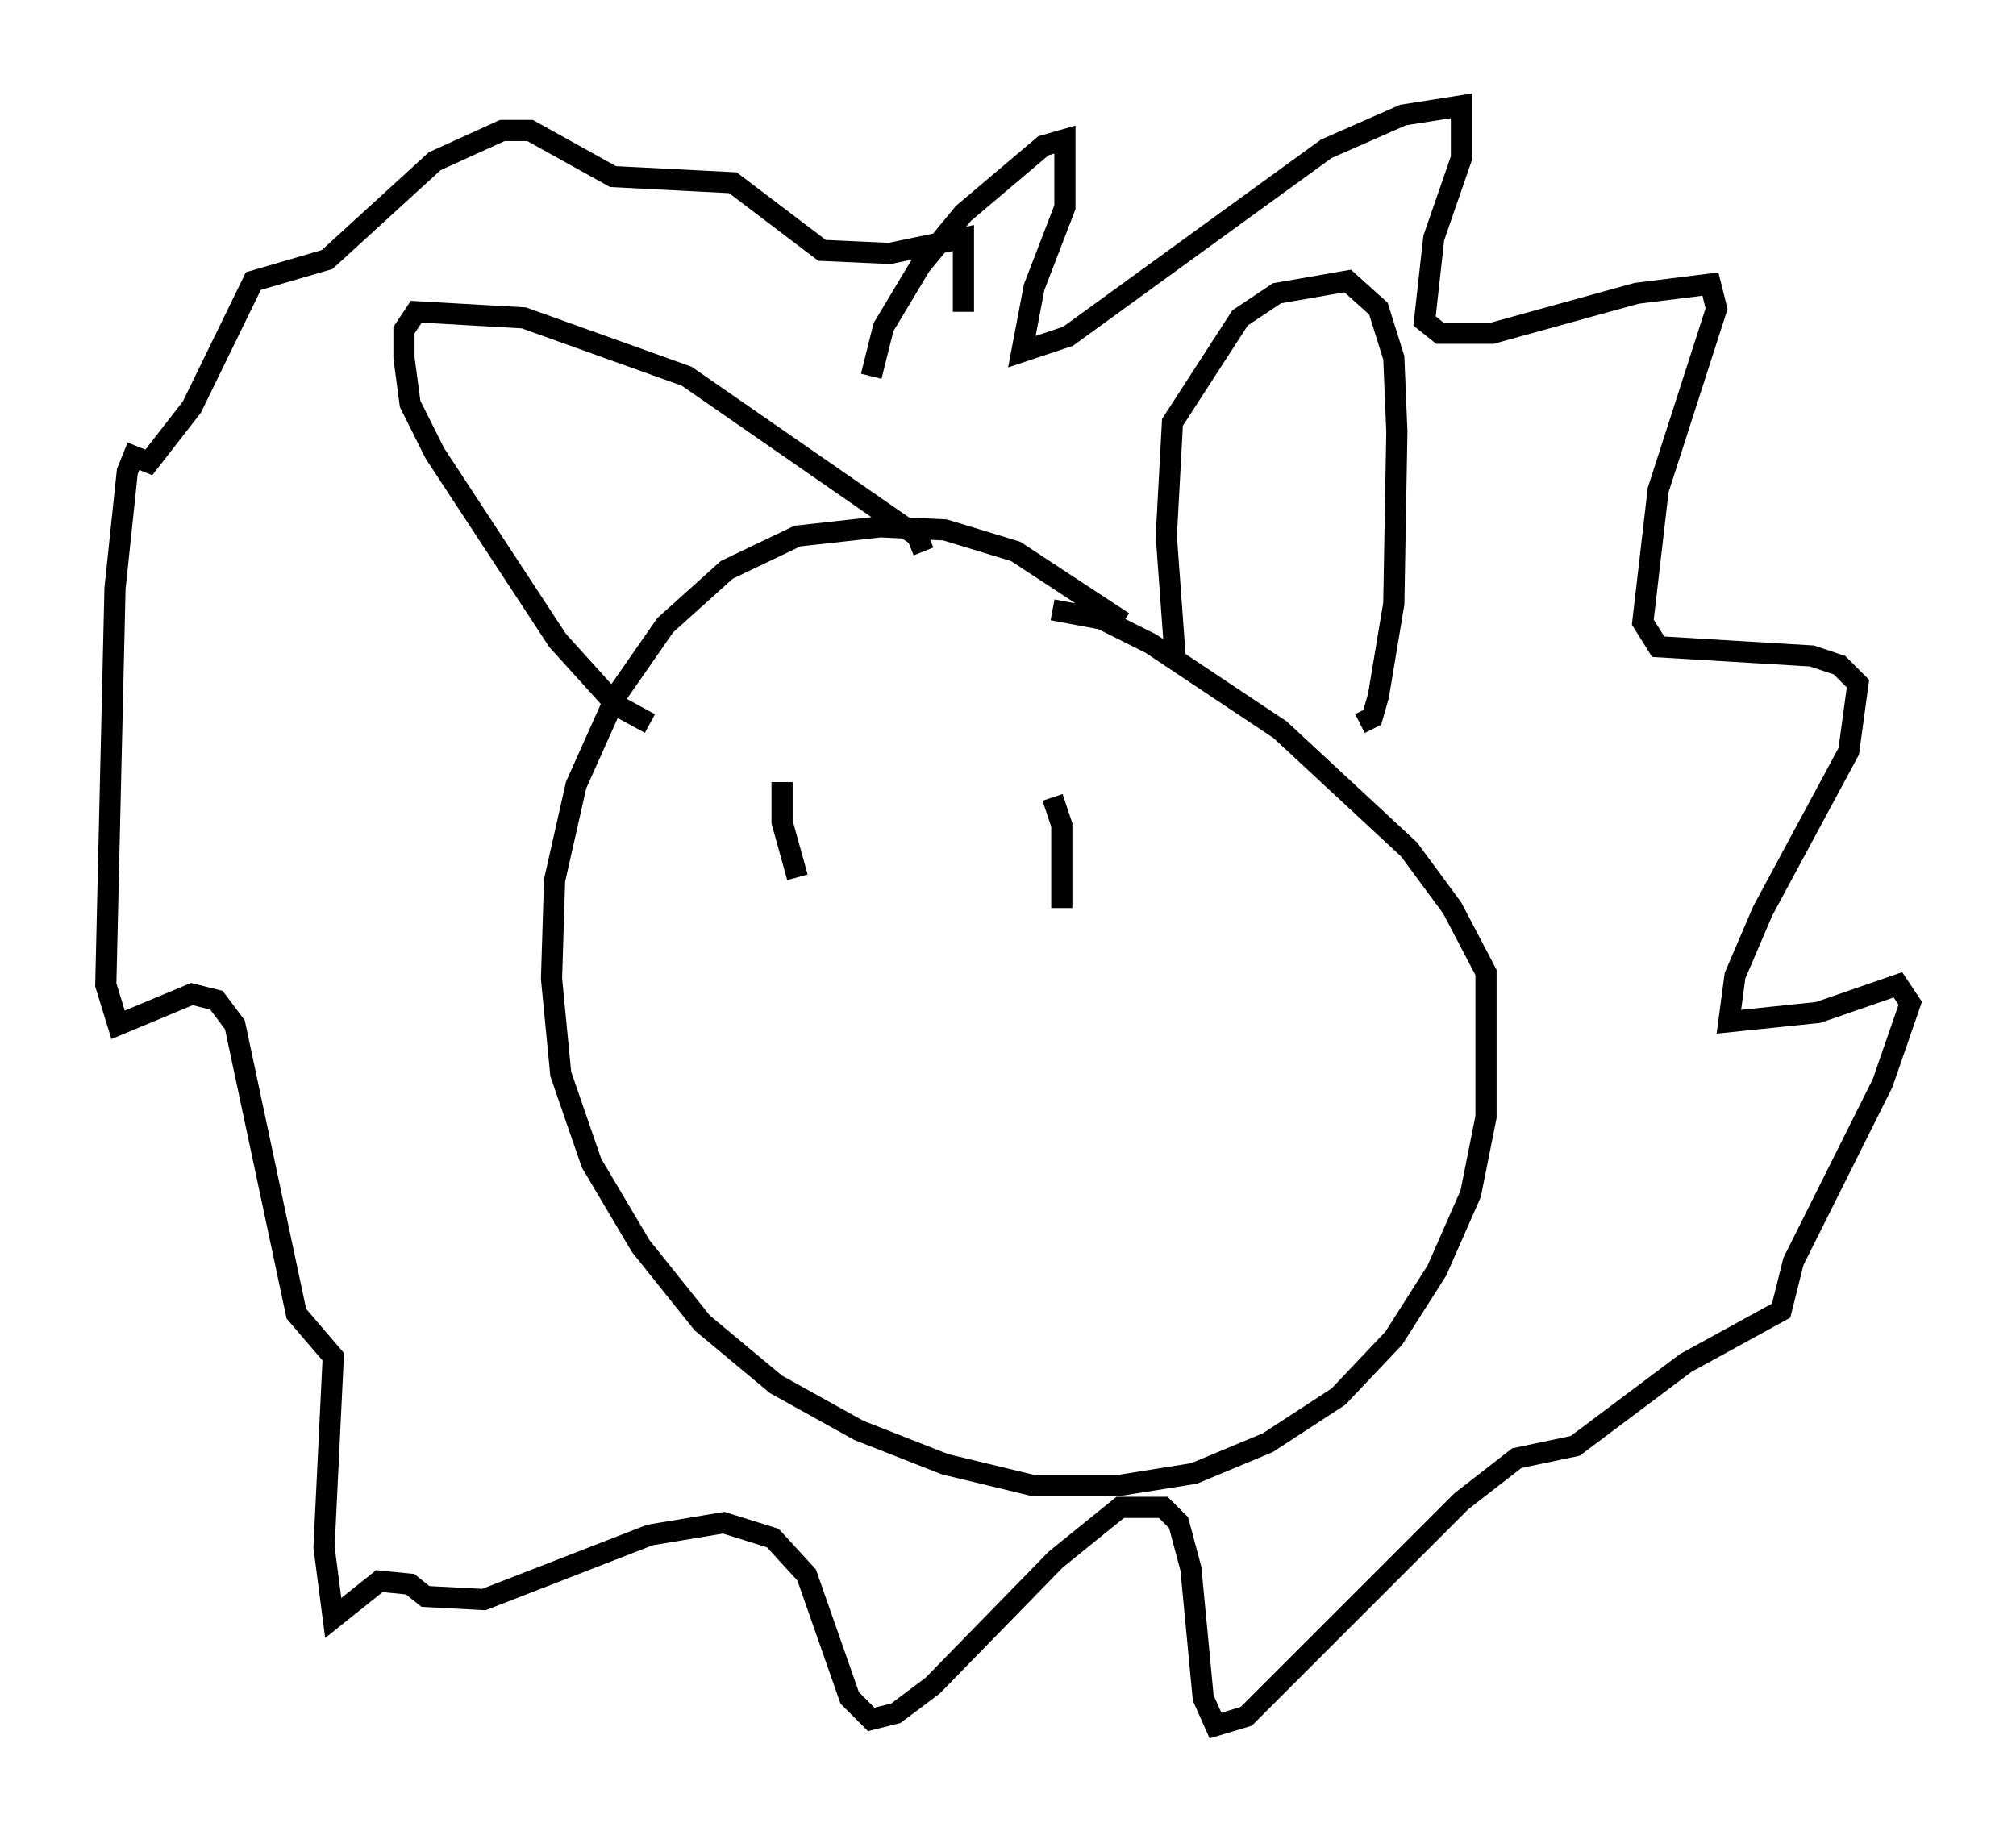 <?xml version="1.0" encoding="utf-8" ?>
<svg baseProfile="full" height="86.547" version="1.1" width="95.262" xmlns="http://www.w3.org/2000/svg" xmlns:ev="http://www.w3.org/2001/xml-events" xmlns:xlink="http://www.w3.org/1999/xlink"><defs /><rect fill="white" height="86.547" width="95.262" x="0" y="0" /><path d="M55.402, 32.307 m-2.324, -2.905 l-5.084, -3.341 -3.341, -1.017 l-3.05, -0.145 -3.922, 0.436 l-3.341, 1.598 -2.905, 2.615 l-2.324, 3.341 -1.888, 4.212 l-1.017, 4.503 -0.145, 4.648 l0.436, 4.503 1.453, 4.212 l2.324, 3.922 2.905, 3.631 l3.486, 2.905 3.922, 2.179 l4.067, 1.598 4.212, 1.017 l3.922, 0.0 3.631, -0.581 l3.486, -1.453 3.341, -2.179 l2.615, -2.76 2.034, -3.196 l1.598, -3.631 0.726, -3.631 l0.0, -6.827 -1.598, -3.05 l-2.034, -2.76 -6.101, -5.665 l-6.101, -4.067 -2.324, -1.162 l-2.324, -0.436 m5.81, 2.469 l-0.436, -5.955 0.291, -5.374 l3.196, -4.939 1.743, -1.162 l3.341, -0.581 1.453, 1.307 l0.726, 2.324 0.145, 3.486 l-0.145, 8.134 -0.726, 4.358 l-0.291, 1.017 -0.581, 0.291 m-20.626, -8.134 l-0.291, -0.726 -10.894, -7.553 l-7.698, -2.76 -5.084, -0.291 l-0.581, 0.872 0.0, 1.307 l0.291, 2.179 1.162, 2.324 l5.81, 8.86 2.76, 3.05 l1.598, 0.872 m10.458, -16.413 l0.581, -2.324 1.743, -2.905 l2.034, -2.469 3.777, -3.196 l1.017, -0.291 0.0, 3.196 l-1.453, 3.777 -0.581, 3.05 l2.179, -0.726 12.201, -8.86 l3.631, -1.598 2.76, -0.436 l0.0, 2.469 -1.307, 3.777 l-0.436, 3.922 0.726, 0.581 l2.469, 0.0 6.827, -1.888 l3.486, -0.436 0.291, 1.162 l-2.76, 8.57 -0.726, 6.246 l0.726, 1.162 7.263, 0.436 l1.307, 0.436 0.872, 0.872 l-0.436, 3.196 -4.067, 7.553 l-1.307, 3.05 -0.291, 2.179 l4.212, -0.436 3.777, -1.307 l0.581, 0.872 -1.307, 3.777 l-4.212, 8.425 -0.581, 2.324 l-4.503, 2.469 -5.229, 3.922 l-2.76, 0.581 -2.615, 2.034 l-10.168, 10.168 -1.453, 0.436 l-0.581, -1.307 -0.581, -6.101 l-0.581, -2.179 -0.726, -0.726 l-2.034, 0.0 -3.05, 2.469 l-5.81, 5.955 -1.743, 1.307 l-1.162, 0.291 -1.017, -1.017 l-2.034, -5.81 -1.598, -1.743 l-2.324, -0.726 -3.486, 0.581 l-7.844, 3.05 -2.76, -0.145 l-0.726, -0.581 -1.453, -0.145 l-2.179, 1.743 -0.436, -3.341 l0.436, -9.006 -1.743, -2.034 l-2.905, -13.654 -0.872, -1.162 l-1.162, -0.291 -3.486, 1.453 l-0.581, -1.888 0.436, -18.737 l0.581, -5.52 0.291, -0.726 l0.726, 0.291 2.034, -2.615 l2.905, -5.955 3.486, -1.017 l5.084, -4.648 3.196, -1.453 l1.307, 0.0 3.922, 2.179 l5.665, 0.291 4.212, 3.196 l3.196, 0.145 3.486, -0.726 l0.0, 3.486 m-8.57, 22.223 l0.0, 1.888 0.726, 2.615 m12.056, -3.777 l0.436, 1.307 0.0, 3.922 " fill="none" stroke="black" stroke-width="1" /></svg>